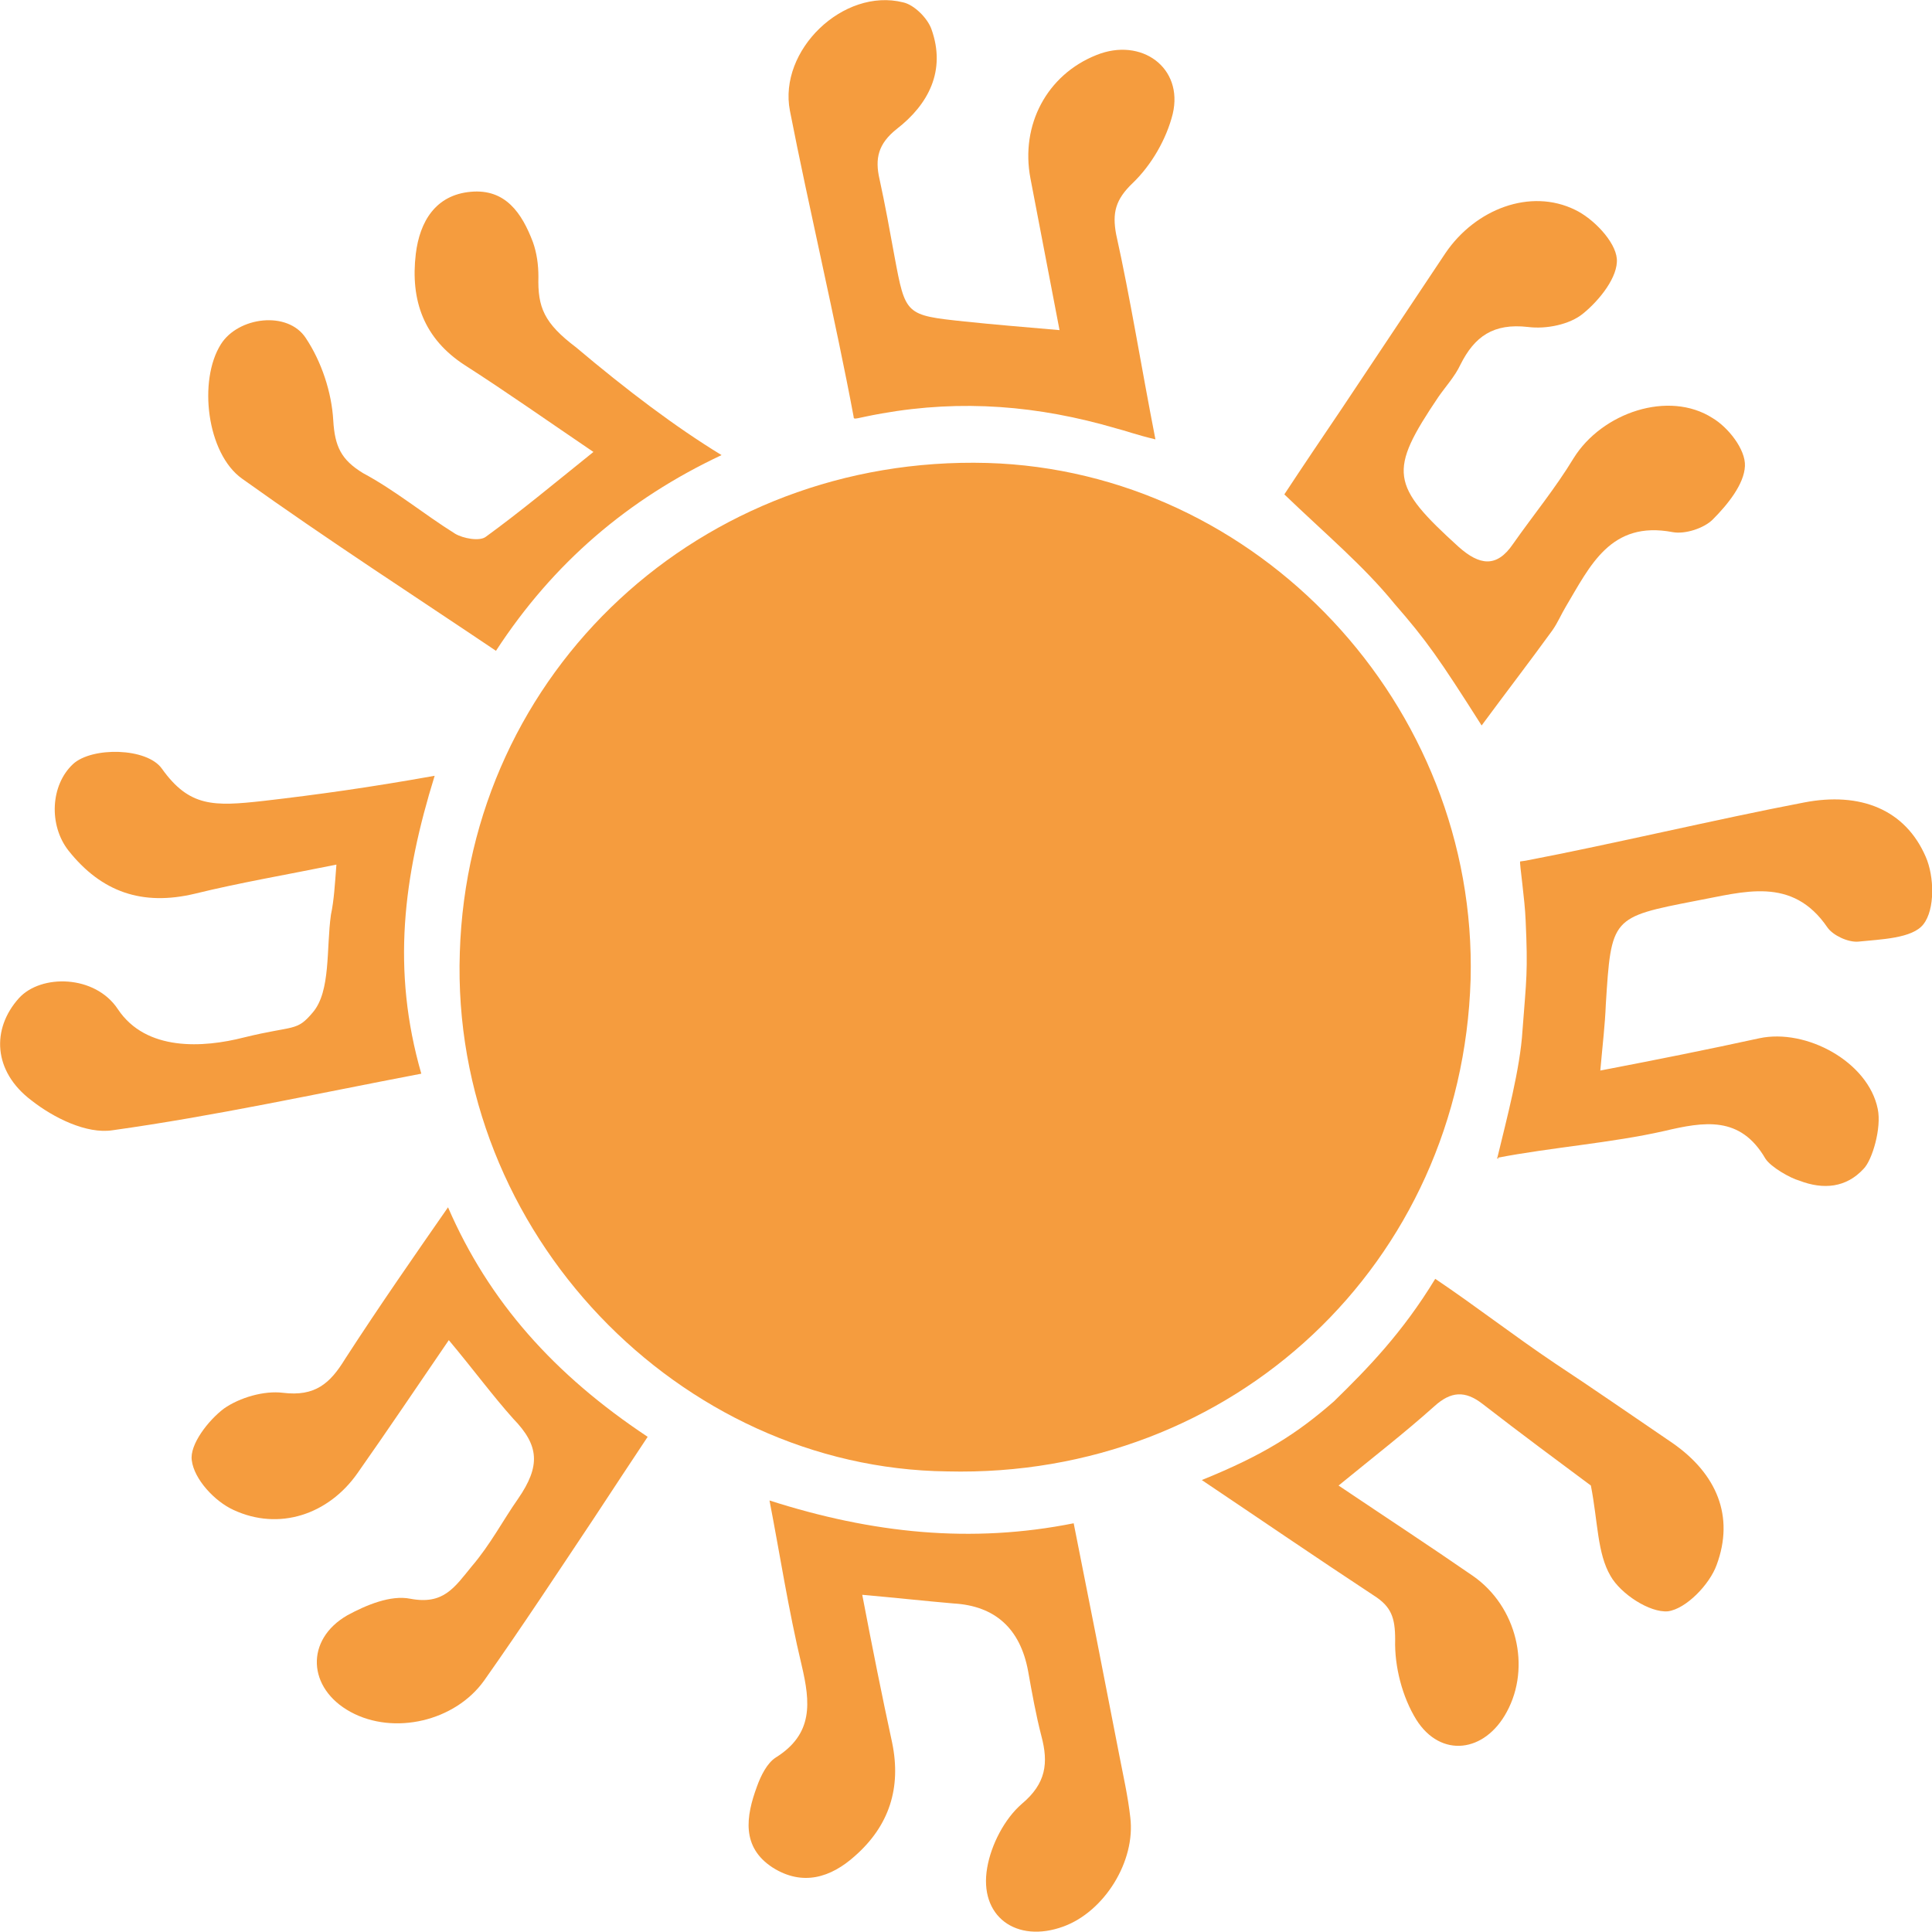 <?xml version="1.0" encoding="utf-8"?>
<!-- Generator: Adobe Illustrator 27.9.0, SVG Export Plug-In . SVG Version: 6.00 Build 0)  -->
<svg version="1.1" id="_Шар_2" xmlns="http://www.w3.org/2000/svg" xmlns:xlink="http://www.w3.org/1999/xlink" x="0px" y="0px"
	 viewBox="0 0 245.8 245.8" style="enable-background:new 0 0 245.8 245.8;" xml:space="preserve">
<style type="text/css">
	.st0{fill:#F59C3E;}
</style>
<g id="_Шар_1-2">
	<g>
		<path class="st0" d="M120.5,187.2c-34-0.4-63.2-30.3-62-66c1.1-35.8,30.7-63.3,67.1-62.3c34.4,1,62.4,30.8,61.5,65.7
			C186,160.7,156.9,188.1,120.5,187.2L120.5,187.2z"/>
		<path class="st0" d="M163.4,62.9c2.3-3.5,4.8-7.2,7.3-10.9c4.4-6.6,8.8-13.2,13.2-19.8c3.8-5.6,10.8-8.3,16.5-5.5
			c2.3,1.1,5.1,4,5.3,6.2c0.2,2.3-2.2,5.3-4.3,7c-1.7,1.4-4.7,2-7,1.7c-4.4-0.5-6.8,1.2-8.6,4.8c-0.7,1.5-1.9,2.8-2.8,4.1
			c-6.4,9.5-6.1,11.2,2.6,19.1c2.6,2.3,4.8,2.7,6.9-0.4c2.6-3.7,5.4-7.1,7.7-10.9c3.6-5.8,12.1-8.7,17.7-5.1c2,1.2,4.2,4,4.1,6.1
			c-0.1,2.3-2.2,4.9-4.1,6.8c-1.1,1.1-3.5,1.9-5.1,1.6c-7.9-1.5-10.5,4.3-13.6,9.5c-0.6,1-1,2-1.7,3c-2.9,4-5.9,7.9-9,12.1
			c-5.4-8.5-7-10.8-11.1-15.5C173.5,72,168.6,67.9,163.4,62.9L163.4,62.9z"/>
		<path class="st0" d="M91.8,57.9c-11.9,5.6-21.4,13.7-28.7,24.9C53,76,41.7,68.7,30.8,60.9c-4.5-3.2-5.6-12.5-2.7-17.1
			c2.2-3.5,8.5-4.3,10.8-0.8c2,3,3.3,6.9,3.5,10.5c0.2,3.3,1,5,3.8,6.7c4.1,2.2,7.7,5.2,11.7,7.7c1,0.6,3.1,1,3.9,0.4
			c4.4-3.2,8.6-6.7,13.7-10.8c-5.9-4-11-7.6-16.3-11c-5.3-3.4-7-8.3-6.3-14.2c0.5-4.1,2.5-7.5,7-7.9c4.4-0.4,6.5,2.7,7.9,6.4
			c0.5,1.4,0.7,2.9,0.7,4.4c-0.1,3.9,0.7,5.9,4.8,9C79.7,49.6,85.9,54.3,91.8,57.9L91.8,57.9z"/>
		<path class="st0" d="M203.6,136.2c7.3-1.4,13.8-2.7,20.2-4.1c6-1.3,13.9,3,15.1,9c0.5,2.4-0.7,6.5-1.8,7.6
			c-2.2,2.4-5.1,2.7-8.2,1.5c-1.1-0.3-3.6-1.7-4.3-2.8c-3.2-5.5-7.8-4.7-12.9-3.5c-6.6,1.5-14.5,2.1-21.2,3.4c-0.3,0.1,0.6,0.2,0,0
			c1.2-5,2.9-11.3,3.2-16.2c0.5-6.6,0.7-7.4,0.4-14c-0.1-2.7-0.8-7.3-0.7-7.5c0,0,0.7-0.1,0.7-0.1c11-2.1,24.4-5.3,35.4-7.4
			c7.2-1.4,12.9,0.9,15.5,6.9c1.1,2.5,1.2,6.7-0.3,8.6c-1.4,1.8-5.4,1.9-8.3,2.2c-1.3,0.1-3.2-0.8-3.9-1.8
			c-4.5-6.6-10.7-4.5-16.7-3.4c-10.8,2.1-10.8,2.1-11.5,13.2C204.2,130.4,203.9,132.8,203.6,136.2L203.6,136.2z"/>
		<path class="st0" d="M182.6,162.7c5.2,3.5,9.8,7.1,15.3,10.8c5,3.3,9.9,6.7,14.9,10.1c5.6,3.9,7.9,9.3,5.6,15.5
			c-0.9,2.5-3.9,5.6-6.2,5.9c-2.3,0.2-6-2.2-7.3-4.5c-1.7-2.9-1.6-6.9-2.5-11.5c-3.9-2.9-8.9-6.6-13.8-10.4c-2.2-1.7-4-1.6-6.1,0.3
			c-3.8,3.4-7.8,6.5-12.2,10.1c6.1,4.1,11.6,7.7,17.1,11.5c5.6,3.9,7.4,11.6,4.3,17.3c-2.8,5.2-8.4,5.9-11.5,1
			c-1.8-2.9-2.8-6.8-2.7-10.2c0-2.8-0.5-4.2-2.7-5.6c-7.3-4.8-14.6-9.8-21.9-14.7c7.9-3.2,12.1-5.9,16.8-10
			C174,174.1,178.4,169.6,182.6,162.7L182.6,162.7z"/>
		<path class="st0" d="M147,55.9c-2.5-0.6-3.8-1.1-5-1.4c-9.9-2.9-19.6-3.7-29.8-1.9c-3.4,0.6-3.6,0.9-3.6,0.4
			c-2.2-11.8-5.8-27.1-8.1-38.9C99,6.4,107.3-1.6,114.9,0.3c1.4,0.3,3.1,2,3.6,3.4c1.9,5.3-0.4,9.6-4.4,12.7
			c-2.4,1.9-2.8,3.8-2.2,6.4c0.7,3.2,1.3,6.5,1.9,9.8c1.4,7.5,1.4,7.5,8.9,8.3c3.8,0.4,7.5,0.7,12.1,1.1c-1.3-6.8-2.5-13-3.7-19.3
			c-1.3-6.8,2.1-13.2,8.4-15.7c5.7-2.3,11.1,1.6,9.7,7.5c-0.8,3.2-2.7,6.5-5.1,8.8c-2.2,2.1-2.6,3.8-2.1,6.5
			C143.8,37.9,145.2,46.7,147,55.9L147,55.9z"/>
		<path class="st0" d="M109.7,202.9c1.3,6.8,2.5,12.8,3.8,18.8c1.2,5.8-0.4,10.6-4.7,14.4c-3.1,2.8-6.7,3.9-10.5,1.5
			c-4-2.6-3.4-6.5-2-10.3c0.5-1.4,1.3-3,2.4-3.7c4.8-3,4.4-7,3.3-11.7c-1.7-7.1-2.8-14.3-4.1-21c13.1,4.2,25.7,5.5,38.7,2.9
			c1.8,9,3.8,19.2,5.8,29.5c0.5,2.6,1.1,5.2,1.4,7.9c0.7,5.6-3.3,12-8.5,13.9c-6,2.2-10.8-1.3-9.7-7.5c0.5-2.9,2.2-6.2,4.4-8.1
			c3.1-2.6,3.4-5.2,2.5-8.6c-0.7-2.7-1.2-5.5-1.7-8.3c-1-5.4-4.2-8.3-9.5-8.6C117.8,203.7,114.2,203.3,109.7,202.9L109.7,202.9z"/>
		<path class="st0" d="M57.1,170.5c-4.1,6-7.8,11.5-11.6,16.9c-3.7,5.3-10,7.4-15.8,4.7c-2.4-1.1-5-3.9-5.3-6.3
			c-0.3-2,2.1-5.1,4.1-6.6c2-1.4,5.1-2.3,7.5-2c4.1,0.5,6-1.2,7.9-4.3c4.4-6.8,9-13.4,13.1-19.3c5.2,12,13.5,21.3,25.4,29.2
			c-1.8,2.7-4.3,6.5-6.8,10.3c-4.6,6.9-9.2,13.9-14,20.7c-3.7,5.2-11.5,7-17,4c-5.5-3-5.8-9.2-0.4-12.3c2.4-1.3,5.5-2.6,8-2.1
			c4.2,0.8,5.6-1.4,7.8-4.1c2.4-2.8,4-5.9,5.9-8.6c2.9-4.2,2.7-6.8-0.6-10.2C62.7,177.6,60.2,174.2,57.1,170.5L57.1,170.5z"/>
		<path class="st0" d="M42.8,110c-6.4,1.3-12.3,2.3-18,3.7c-6.7,1.6-11.9-0.2-16.1-5.5c-2.5-3.2-2.3-8.3,0.6-11
			c2.4-2.2,9.4-2.1,11.3,0.6c3.5,4.9,6.6,4.8,12.9,4.1c6.9-0.8,13.4-1.7,21.8-3.2c-4,12.9-5.5,24.7-1.7,37.9
			c-13.6,2.6-26.4,5.4-39.3,7.2C11,144.3,6.8,142.2,4,140c-4.9-3.7-5.1-9.1-1.6-13c2.8-3.1,9.7-3,12.6,1.4c3.6,5.4,10.9,4.9,16,3.6
			c6.5-1.6,6.7-0.7,8.8-3.2c2.3-2.7,1.7-8.1,2.3-12.4C42.5,114.5,42.6,112.6,42.8,110L42.8,110z"/>
	</g>
</g>
</svg>
